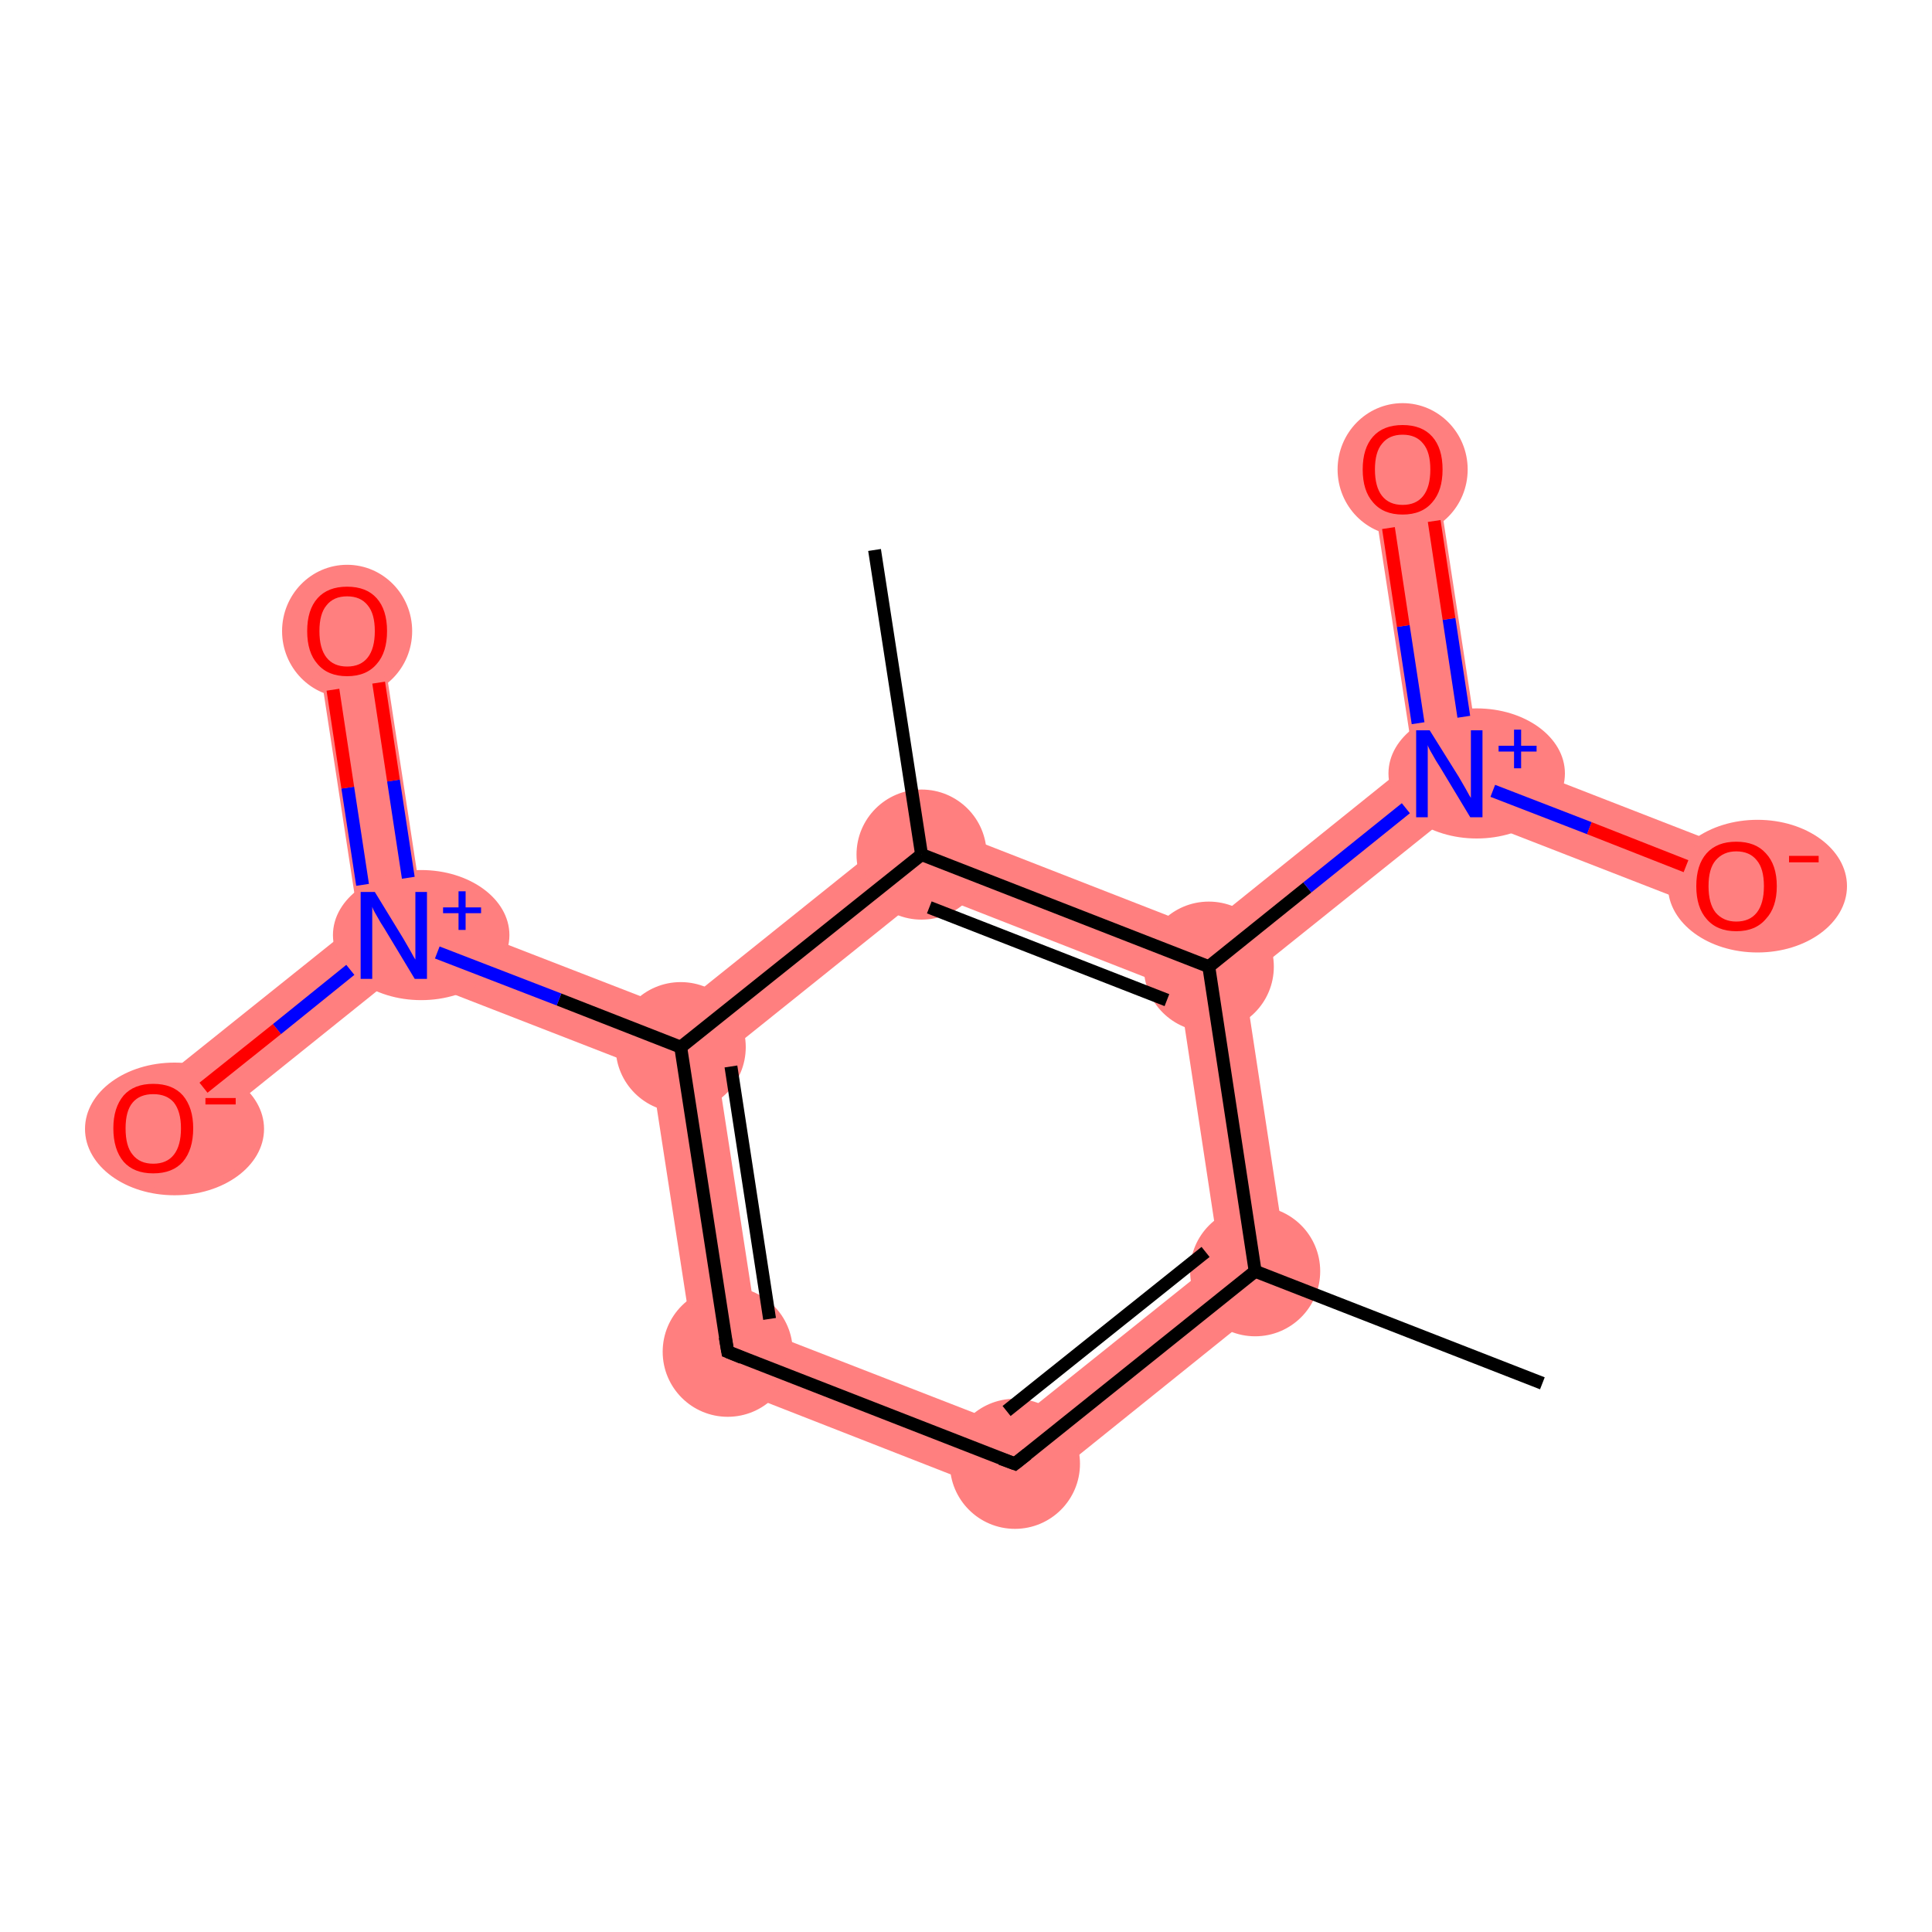 <?xml version='1.0' encoding='iso-8859-1'?>
<svg version='1.1' baseProfile='full'
              xmlns='http://www.w3.org/2000/svg'
                      xmlns:rdkit='http://www.rdkit.org/xml'
                      xmlns:xlink='http://www.w3.org/1999/xlink'
                  xml:space='preserve'
width='300px' height='300px' viewBox='0 0 300 300'>
<!-- END OF HEADER -->
<rect style='opacity:1.0;fill:#FFFFFF;stroke:none' width='300.0' height='300.0' x='0.0' y='0.0'> </rect>
<path class='bond-1 atom-1 atom-2' d='M 189.4,195.3 L 200.4,199.5 L 158.5,233.2 L 156.7,221.5 Z' style='fill:#FF7F7F;fill-rule:evenodd;fill-opacity:1;stroke:#FF7F7F;stroke-width:0.0px;stroke-linecap:butt;stroke-linejoin:miter;stroke-opacity:1;' />
<path class='bond-13 atom-1 atom-10' d='M 187.7,150.1 L 193.2,152.2 L 200.4,199.5 L 189.4,195.3 L 183.1,153.8 Z' style='fill:#FF7F7F;fill-rule:evenodd;fill-opacity:1;stroke:#FF7F7F;stroke-width:0.0px;stroke-linecap:butt;stroke-linejoin:miter;stroke-opacity:1;' />
<path class='bond-2 atom-2 atom-3' d='M 117.6,206.3 L 156.7,221.5 L 158.5,233.2 L 108.4,213.6 Z' style='fill:#FF7F7F;fill-rule:evenodd;fill-opacity:1;stroke:#FF7F7F;stroke-width:0.0px;stroke-linecap:butt;stroke-linejoin:miter;stroke-opacity:1;' />
<path class='bond-3 atom-3 atom-4' d='M 105.7,162.6 L 111.2,164.8 L 117.6,206.3 L 108.4,213.6 L 101.1,166.3 Z' style='fill:#FF7F7F;fill-rule:evenodd;fill-opacity:1;stroke:#FF7F7F;stroke-width:0.0px;stroke-linecap:butt;stroke-linejoin:miter;stroke-opacity:1;' />
<path class='bond-4 atom-4 atom-5' d='M 65.7,141.6 L 104.9,156.8 L 105.7,162.6 L 101.1,166.3 L 62.0,151.1 L 61.1,145.2 Z' style='fill:#FF7F7F;fill-rule:evenodd;fill-opacity:1;stroke:#FF7F7F;stroke-width:0.0px;stroke-linecap:butt;stroke-linejoin:miter;stroke-opacity:1;' />
<path class='bond-7 atom-4 atom-8' d='M 142.2,126.9 L 144.0,138.5 L 111.2,164.8 L 105.7,162.6 L 104.9,156.8 Z' style='fill:#FF7F7F;fill-rule:evenodd;fill-opacity:1;stroke:#FF7F7F;stroke-width:0.0px;stroke-linecap:butt;stroke-linejoin:miter;stroke-opacity:1;' />
<path class='bond-5 atom-5 atom-6' d='M 58.9,97.2 L 65.7,141.6 L 61.1,145.2 L 55.7,143.1 L 48.9,98.7 Z' style='fill:#FF7F7F;fill-rule:evenodd;fill-opacity:1;stroke:#FF7F7F;stroke-width:0.0px;stroke-linecap:butt;stroke-linejoin:miter;stroke-opacity:1;' />
<path class='bond-6 atom-5 atom-7' d='M 55.7,143.1 L 61.1,145.2 L 62.0,151.1 L 27.0,179.2 L 20.6,171.2 Z' style='fill:#FF7F7F;fill-rule:evenodd;fill-opacity:1;stroke:#FF7F7F;stroke-width:0.0px;stroke-linecap:butt;stroke-linejoin:miter;stroke-opacity:1;' />
<path class='bond-9 atom-8 atom-10' d='M 142.2,126.9 L 186.8,144.3 L 187.7,150.1 L 183.1,153.8 L 144.0,138.5 Z' style='fill:#FF7F7F;fill-rule:evenodd;fill-opacity:1;stroke:#FF7F7F;stroke-width:0.0px;stroke-linecap:butt;stroke-linejoin:miter;stroke-opacity:1;' />
<path class='bond-10 atom-10 atom-11' d='M 219.5,118.0 L 225.0,120.2 L 225.9,126.0 L 193.2,152.2 L 187.7,150.1 L 186.8,144.3 Z' style='fill:#FF7F7F;fill-rule:evenodd;fill-opacity:1;stroke:#FF7F7F;stroke-width:0.0px;stroke-linecap:butt;stroke-linejoin:miter;stroke-opacity:1;' />
<path class='bond-11 atom-11 atom-12' d='M 222.8,72.1 L 229.6,116.5 L 225.0,120.2 L 219.5,118.0 L 212.7,73.6 Z' style='fill:#FF7F7F;fill-rule:evenodd;fill-opacity:1;stroke:#FF7F7F;stroke-width:0.0px;stroke-linecap:butt;stroke-linejoin:miter;stroke-opacity:1;' />
<path class='bond-12 atom-11 atom-13' d='M 229.6,116.5 L 271.5,132.8 L 267.8,142.3 L 225.9,126.0 L 225.0,120.2 Z' style='fill:#FF7F7F;fill-rule:evenodd;fill-opacity:1;stroke:#FF7F7F;stroke-width:0.0px;stroke-linecap:butt;stroke-linejoin:miter;stroke-opacity:1;' />
<ellipse cx='194.9' cy='197.4' rx='9.6' ry='9.6' class='atom-1'  style='fill:#FF7F7F;fill-rule:evenodd;stroke:#FF7F7F;stroke-width:1.0px;stroke-linecap:butt;stroke-linejoin:miter;stroke-opacity:1' />
<ellipse cx='157.6' cy='227.3' rx='9.6' ry='9.6' class='atom-2'  style='fill:#FF7F7F;fill-rule:evenodd;stroke:#FF7F7F;stroke-width:1.0px;stroke-linecap:butt;stroke-linejoin:miter;stroke-opacity:1' />
<ellipse cx='113.0' cy='209.9' rx='9.6' ry='9.6' class='atom-3'  style='fill:#FF7F7F;fill-rule:evenodd;stroke:#FF7F7F;stroke-width:1.0px;stroke-linecap:butt;stroke-linejoin:miter;stroke-opacity:1' />
<ellipse cx='105.7' cy='162.6' rx='9.6' ry='9.6' class='atom-4'  style='fill:#FF7F7F;fill-rule:evenodd;stroke:#FF7F7F;stroke-width:1.0px;stroke-linecap:butt;stroke-linejoin:miter;stroke-opacity:1' />
<ellipse cx='65.4' cy='145.2' rx='13.2' ry='9.6' class='atom-5'  style='fill:#FF7F7F;fill-rule:evenodd;stroke:#FF7F7F;stroke-width:1.0px;stroke-linecap:butt;stroke-linejoin:miter;stroke-opacity:1' />
<ellipse cx='53.9' cy='98.0' rx='9.6' ry='9.8' class='atom-6'  style='fill:#FF7F7F;fill-rule:evenodd;stroke:#FF7F7F;stroke-width:1.0px;stroke-linecap:butt;stroke-linejoin:miter;stroke-opacity:1' />
<ellipse cx='27.1' cy='175.3' rx='13.4' ry='9.8' class='atom-7'  style='fill:#FF7F7F;fill-rule:evenodd;stroke:#FF7F7F;stroke-width:1.0px;stroke-linecap:butt;stroke-linejoin:miter;stroke-opacity:1' />
<ellipse cx='143.1' cy='132.7' rx='9.6' ry='9.6' class='atom-8'  style='fill:#FF7F7F;fill-rule:evenodd;stroke:#FF7F7F;stroke-width:1.0px;stroke-linecap:butt;stroke-linejoin:miter;stroke-opacity:1' />
<ellipse cx='187.7' cy='150.1' rx='9.6' ry='9.6' class='atom-10'  style='fill:#FF7F7F;fill-rule:evenodd;stroke:#FF7F7F;stroke-width:1.0px;stroke-linecap:butt;stroke-linejoin:miter;stroke-opacity:1' />
<ellipse cx='229.3' cy='120.1' rx='13.2' ry='9.6' class='atom-11'  style='fill:#FF7F7F;fill-rule:evenodd;stroke:#FF7F7F;stroke-width:1.0px;stroke-linecap:butt;stroke-linejoin:miter;stroke-opacity:1' />
<ellipse cx='217.8' cy='72.9' rx='9.6' ry='9.8' class='atom-12'  style='fill:#FF7F7F;fill-rule:evenodd;stroke:#FF7F7F;stroke-width:1.0px;stroke-linecap:butt;stroke-linejoin:miter;stroke-opacity:1' />
<ellipse cx='272.9' cy='137.6' rx='13.4' ry='9.8' class='atom-13'  style='fill:#FF7F7F;fill-rule:evenodd;stroke:#FF7F7F;stroke-width:1.0px;stroke-linecap:butt;stroke-linejoin:miter;stroke-opacity:1' />
<path class='bond-0 atom-0 atom-1' d='M 239.5,214.8 L 194.9,197.4' style='fill:none;fill-rule:evenodd;stroke:#000000;stroke-width:2.0px;stroke-linecap:butt;stroke-linejoin:miter;stroke-opacity:1' />
<path class='bond-1 atom-1 atom-2' d='M 194.9,197.4 L 157.6,227.3' style='fill:none;fill-rule:evenodd;stroke:#000000;stroke-width:2.0px;stroke-linecap:butt;stroke-linejoin:miter;stroke-opacity:1' />
<path class='bond-1 atom-1 atom-2' d='M 187.2,194.4 L 156.3,219.1' style='fill:none;fill-rule:evenodd;stroke:#000000;stroke-width:2.0px;stroke-linecap:butt;stroke-linejoin:miter;stroke-opacity:1' />
<path class='bond-2 atom-2 atom-3' d='M 157.6,227.3 L 113.0,209.9' style='fill:none;fill-rule:evenodd;stroke:#000000;stroke-width:2.0px;stroke-linecap:butt;stroke-linejoin:miter;stroke-opacity:1' />
<path class='bond-3 atom-3 atom-4' d='M 113.0,209.9 L 105.7,162.6' style='fill:none;fill-rule:evenodd;stroke:#000000;stroke-width:2.0px;stroke-linecap:butt;stroke-linejoin:miter;stroke-opacity:1' />
<path class='bond-3 atom-3 atom-4' d='M 119.5,204.8 L 113.5,165.6' style='fill:none;fill-rule:evenodd;stroke:#000000;stroke-width:2.0px;stroke-linecap:butt;stroke-linejoin:miter;stroke-opacity:1' />
<path class='bond-4 atom-4 atom-5' d='M 105.7,162.6 L 86.8,155.2' style='fill:none;fill-rule:evenodd;stroke:#000000;stroke-width:2.0px;stroke-linecap:butt;stroke-linejoin:miter;stroke-opacity:1' />
<path class='bond-4 atom-4 atom-5' d='M 86.8,155.2 L 67.9,147.9' style='fill:none;fill-rule:evenodd;stroke:#0000FF;stroke-width:2.0px;stroke-linecap:butt;stroke-linejoin:miter;stroke-opacity:1' />
<path class='bond-5 atom-5 atom-6' d='M 63.4,136.3 L 61.1,121.2' style='fill:none;fill-rule:evenodd;stroke:#0000FF;stroke-width:2.0px;stroke-linecap:butt;stroke-linejoin:miter;stroke-opacity:1' />
<path class='bond-5 atom-5 atom-6' d='M 61.1,121.2 L 58.8,106.0' style='fill:none;fill-rule:evenodd;stroke:#FF0000;stroke-width:2.0px;stroke-linecap:butt;stroke-linejoin:miter;stroke-opacity:1' />
<path class='bond-5 atom-5 atom-6' d='M 56.3,137.4 L 54.0,122.3' style='fill:none;fill-rule:evenodd;stroke:#0000FF;stroke-width:2.0px;stroke-linecap:butt;stroke-linejoin:miter;stroke-opacity:1' />
<path class='bond-5 atom-5 atom-6' d='M 54.0,122.3 L 51.7,107.1' style='fill:none;fill-rule:evenodd;stroke:#FF0000;stroke-width:2.0px;stroke-linecap:butt;stroke-linejoin:miter;stroke-opacity:1' />
<path class='bond-6 atom-5 atom-7' d='M 54.4,150.6 L 43.0,159.8' style='fill:none;fill-rule:evenodd;stroke:#0000FF;stroke-width:2.0px;stroke-linecap:butt;stroke-linejoin:miter;stroke-opacity:1' />
<path class='bond-6 atom-5 atom-7' d='M 43.0,159.8 L 31.6,168.9' style='fill:none;fill-rule:evenodd;stroke:#FF0000;stroke-width:2.0px;stroke-linecap:butt;stroke-linejoin:miter;stroke-opacity:1' />
<path class='bond-7 atom-4 atom-8' d='M 105.7,162.6 L 143.1,132.7' style='fill:none;fill-rule:evenodd;stroke:#000000;stroke-width:2.0px;stroke-linecap:butt;stroke-linejoin:miter;stroke-opacity:1' />
<path class='bond-8 atom-8 atom-9' d='M 143.1,132.7 L 135.8,85.4' style='fill:none;fill-rule:evenodd;stroke:#000000;stroke-width:2.0px;stroke-linecap:butt;stroke-linejoin:miter;stroke-opacity:1' />
<path class='bond-9 atom-8 atom-10' d='M 143.1,132.7 L 187.7,150.1' style='fill:none;fill-rule:evenodd;stroke:#000000;stroke-width:2.0px;stroke-linecap:butt;stroke-linejoin:miter;stroke-opacity:1' />
<path class='bond-9 atom-8 atom-10' d='M 144.3,140.9 L 181.2,155.3' style='fill:none;fill-rule:evenodd;stroke:#000000;stroke-width:2.0px;stroke-linecap:butt;stroke-linejoin:miter;stroke-opacity:1' />
<path class='bond-10 atom-10 atom-11' d='M 187.7,150.1 L 203.0,137.8' style='fill:none;fill-rule:evenodd;stroke:#000000;stroke-width:2.0px;stroke-linecap:butt;stroke-linejoin:miter;stroke-opacity:1' />
<path class='bond-10 atom-10 atom-11' d='M 203.0,137.8 L 218.3,125.5' style='fill:none;fill-rule:evenodd;stroke:#0000FF;stroke-width:2.0px;stroke-linecap:butt;stroke-linejoin:miter;stroke-opacity:1' />
<path class='bond-11 atom-11 atom-12' d='M 227.3,111.3 L 225.0,96.1' style='fill:none;fill-rule:evenodd;stroke:#0000FF;stroke-width:2.0px;stroke-linecap:butt;stroke-linejoin:miter;stroke-opacity:1' />
<path class='bond-11 atom-11 atom-12' d='M 225.0,96.1 L 222.7,80.9' style='fill:none;fill-rule:evenodd;stroke:#FF0000;stroke-width:2.0px;stroke-linecap:butt;stroke-linejoin:miter;stroke-opacity:1' />
<path class='bond-11 atom-11 atom-12' d='M 220.2,112.3 L 217.9,97.2' style='fill:none;fill-rule:evenodd;stroke:#0000FF;stroke-width:2.0px;stroke-linecap:butt;stroke-linejoin:miter;stroke-opacity:1' />
<path class='bond-11 atom-11 atom-12' d='M 217.9,97.2 L 215.6,82.0' style='fill:none;fill-rule:evenodd;stroke:#FF0000;stroke-width:2.0px;stroke-linecap:butt;stroke-linejoin:miter;stroke-opacity:1' />
<path class='bond-12 atom-11 atom-13' d='M 231.8,122.8 L 246.8,128.6' style='fill:none;fill-rule:evenodd;stroke:#0000FF;stroke-width:2.0px;stroke-linecap:butt;stroke-linejoin:miter;stroke-opacity:1' />
<path class='bond-12 atom-11 atom-13' d='M 246.8,128.6 L 261.8,134.5' style='fill:none;fill-rule:evenodd;stroke:#FF0000;stroke-width:2.0px;stroke-linecap:butt;stroke-linejoin:miter;stroke-opacity:1' />
<path class='bond-13 atom-10 atom-1' d='M 187.7,150.1 L 194.9,197.4' style='fill:none;fill-rule:evenodd;stroke:#000000;stroke-width:2.0px;stroke-linecap:butt;stroke-linejoin:miter;stroke-opacity:1' />
<path d='M 159.5,225.8 L 157.6,227.3 L 155.4,226.5' style='fill:none;stroke:#000000;stroke-width:2.0px;stroke-linecap:butt;stroke-linejoin:miter;stroke-opacity:1;' />
<path d='M 115.2,210.8 L 113.0,209.9 L 112.6,207.6' style='fill:none;stroke:#000000;stroke-width:2.0px;stroke-linecap:butt;stroke-linejoin:miter;stroke-opacity:1;' />
<path class='atom-5' d='M 58.2 138.5
L 62.6 145.7
Q 63.0 146.4, 63.7 147.6
Q 64.4 148.9, 64.5 149.0
L 64.5 138.5
L 66.3 138.5
L 66.3 152.0
L 64.4 152.0
L 59.7 144.2
Q 59.1 143.3, 58.5 142.2
Q 57.9 141.2, 57.8 140.8
L 57.8 152.0
L 56.0 152.0
L 56.0 138.5
L 58.2 138.5
' fill='#0000FF'/>
<path class='atom-5' d='M 68.8 140.9
L 71.2 140.9
L 71.2 138.4
L 72.3 138.4
L 72.3 140.9
L 74.7 140.9
L 74.7 141.8
L 72.3 141.8
L 72.3 144.4
L 71.2 144.4
L 71.2 141.8
L 68.8 141.8
L 68.8 140.9
' fill='#0000FF'/>
<path class='atom-6' d='M 47.7 98.0
Q 47.7 94.7, 49.3 92.9
Q 50.9 91.1, 53.9 91.1
Q 56.9 91.1, 58.5 92.9
Q 60.1 94.7, 60.1 98.0
Q 60.1 101.3, 58.5 103.1
Q 56.9 105.0, 53.9 105.0
Q 50.9 105.0, 49.3 103.1
Q 47.7 101.3, 47.7 98.0
M 53.9 103.5
Q 56.0 103.5, 57.1 102.1
Q 58.2 100.7, 58.2 98.0
Q 58.2 95.3, 57.1 94.0
Q 56.0 92.6, 53.9 92.6
Q 51.8 92.6, 50.7 94.0
Q 49.6 95.3, 49.6 98.0
Q 49.6 100.7, 50.7 102.1
Q 51.8 103.5, 53.9 103.5
' fill='#FF0000'/>
<path class='atom-7' d='M 17.6 175.2
Q 17.6 172.0, 19.2 170.1
Q 20.8 168.3, 23.8 168.3
Q 26.8 168.3, 28.4 170.1
Q 30.0 172.0, 30.0 175.2
Q 30.0 178.5, 28.4 180.4
Q 26.8 182.2, 23.8 182.2
Q 20.8 182.2, 19.2 180.4
Q 17.6 178.5, 17.6 175.2
M 23.8 180.7
Q 25.9 180.7, 27.0 179.3
Q 28.1 177.9, 28.1 175.2
Q 28.1 172.6, 27.0 171.2
Q 25.9 169.9, 23.8 169.9
Q 21.7 169.9, 20.6 171.2
Q 19.5 172.5, 19.5 175.2
Q 19.5 178.0, 20.6 179.3
Q 21.7 180.7, 23.8 180.7
' fill='#FF0000'/>
<path class='atom-7' d='M 31.9 170.5
L 36.6 170.5
L 36.6 171.5
L 31.9 171.5
L 31.9 170.5
' fill='#FF0000'/>
<path class='atom-11' d='M 222.0 113.4
L 226.5 120.6
Q 226.9 121.3, 227.6 122.5
Q 228.3 123.8, 228.4 123.9
L 228.4 113.4
L 230.2 113.4
L 230.2 126.9
L 228.3 126.9
L 223.6 119.1
Q 223.0 118.2, 222.4 117.1
Q 221.8 116.1, 221.7 115.7
L 221.7 126.9
L 219.9 126.9
L 219.9 113.4
L 222.0 113.4
' fill='#0000FF'/>
<path class='atom-11' d='M 232.7 115.8
L 235.1 115.8
L 235.1 113.3
L 236.2 113.3
L 236.2 115.8
L 238.6 115.8
L 238.6 116.7
L 236.2 116.7
L 236.2 119.3
L 235.1 119.3
L 235.1 116.7
L 232.7 116.7
L 232.7 115.8
' fill='#0000FF'/>
<path class='atom-12' d='M 211.6 72.9
Q 211.6 69.6, 213.2 67.8
Q 214.8 66.0, 217.8 66.0
Q 220.8 66.0, 222.4 67.8
Q 224.0 69.6, 224.0 72.9
Q 224.0 76.2, 222.4 78.0
Q 220.8 79.9, 217.8 79.9
Q 214.8 79.9, 213.2 78.0
Q 211.6 76.2, 211.6 72.9
M 217.8 78.4
Q 219.9 78.4, 221.0 77.0
Q 222.1 75.6, 222.1 72.9
Q 222.1 70.2, 221.0 68.9
Q 219.9 67.5, 217.8 67.5
Q 215.7 67.5, 214.6 68.9
Q 213.5 70.2, 213.5 72.9
Q 213.5 75.6, 214.6 77.0
Q 215.7 78.4, 217.8 78.4
' fill='#FF0000'/>
<path class='atom-13' d='M 263.4 137.6
Q 263.4 134.3, 265.0 132.5
Q 266.6 130.7, 269.6 130.7
Q 272.6 130.7, 274.2 132.5
Q 275.9 134.3, 275.9 137.6
Q 275.9 140.9, 274.2 142.7
Q 272.6 144.6, 269.6 144.6
Q 266.6 144.6, 265.0 142.7
Q 263.4 140.9, 263.4 137.6
M 269.6 143.1
Q 271.7 143.1, 272.8 141.7
Q 273.9 140.3, 273.9 137.6
Q 273.9 134.9, 272.8 133.6
Q 271.7 132.2, 269.6 132.2
Q 267.6 132.2, 266.4 133.6
Q 265.3 134.9, 265.3 137.6
Q 265.3 140.3, 266.4 141.7
Q 267.6 143.1, 269.6 143.1
' fill='#FF0000'/>
<path class='atom-13' d='M 277.8 132.9
L 282.4 132.9
L 282.4 133.9
L 277.8 133.9
L 277.8 132.9
' fill='#FF0000'/>
</svg>
